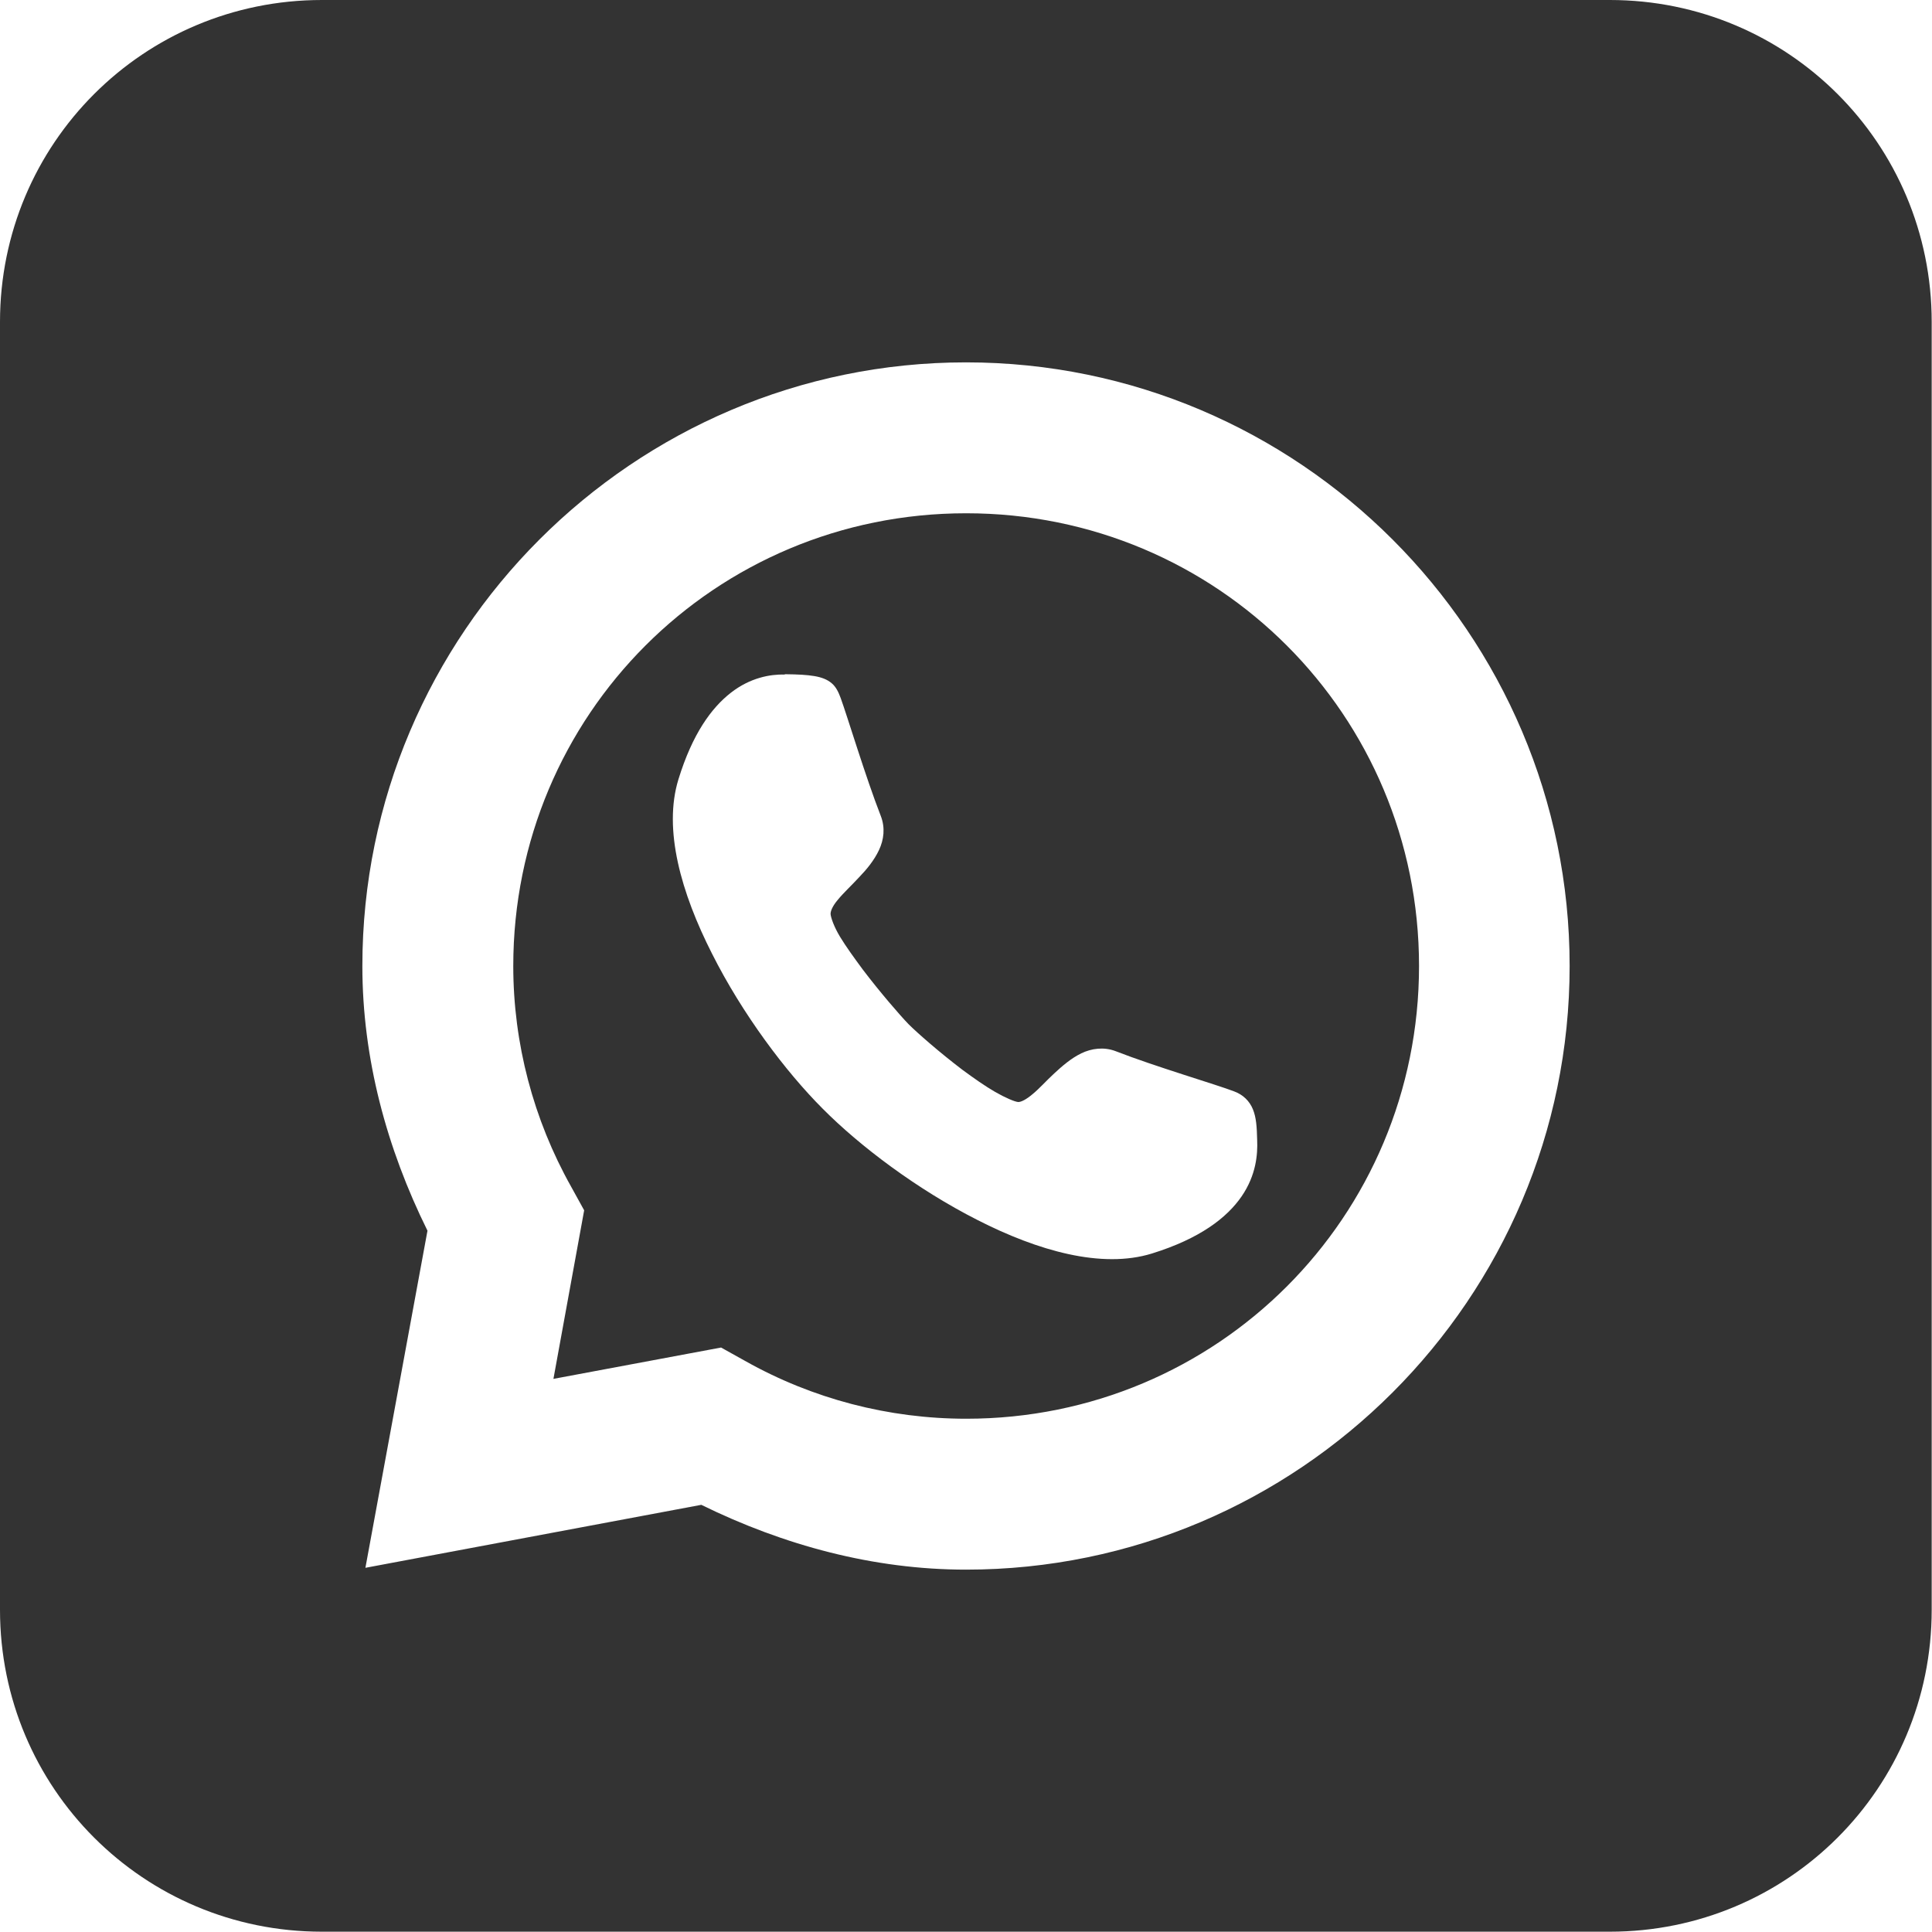 <?xml version="1.0" ?><svg height="24" id="svg4647" version="1.1" viewBox="0 0 6.35 6.35" width="24" xmlns="http://www.w3.org/2000/svg" xmlns:cc="http://creativecommons.org/ns#" xmlns:dc="http://purl.org/dc/elements/1.1/" xmlns:inkscape="http://www.inkscape.org/namespaces/inkscape" xmlns:rdf="http://www.w3.org/1999/02/22-rdf-syntax-ns#" xmlns:sodipodi="http://sodipodi.sourceforge.net/DTD/sodipodi-0.dtd" xmlns:svg="http://www.w3.org/2000/svg"><defs id="defs4641"/><g id="layer1" transform="translate(0,-290.65)"><path d="M 1.058,234.105 C 0.472,234.105 2.4999999e-8,234.577 2.4999999e-8,235.163 v 4.233 c 0,0.586 0.472,1.058 1.058,1.058 h 4.233 c 0.586,0 1.058,-0.472 1.058,-1.058 v -4.233 c 0,-0.586 -0.472,-1.058 -1.058,-1.058 z m 0.794,1.058 h 2.644 c 0.435,0 0.795,0.358 0.795,0.793 v 2.646 c 0,0.435 -0.36,0.793 -0.795,0.793 H 1.853 c -0.435,0 -0.795,-0.358 -0.795,-0.793 v -2.646 c 0,-0.435 0.36,-0.793 0.795,-0.793 z m 0,0.53 c -0.151,0 -0.266,0.112 -0.266,0.264 v 2.646 c 0,0.151 0.114,0.264 0.266,0.264 h 2.644 c 0.151,0 0.266,-0.112 0.266,-0.264 v -2.646 c 0,-0.151 -0.115,-0.264 -0.266,-0.264 z m 2.381,0.264 a 0.265,0.265 0 0 1 0.265,0.265 0.265,0.265 0 0 1 -0.265,0.265 0.265,0.265 0 0 1 -0.265,-0.265 0.265,0.265 0 0 1 0.265,-0.265 z M 3.175,236.222 c 0.581,0 1.058,0.477 1.058,1.058 0,0.581 -0.477,1.059 -1.058,1.059 -0.581,0 -1.059,-0.477 -1.059,-1.059 0,-0.581 0.477,-1.058 1.059,-1.058 z m 0,0.529 c -0.295,0 -0.53,0.234 -0.53,0.529 0,0.295 0.234,0.53 0.53,0.53 0.295,0 0.529,-0.234 0.529,-0.53 0,-0.295 -0.234,-0.529 -0.529,-0.529 z" id="rect4598" style="opacity:1;fill:#333333;fill-opacity:1;stroke:none;stroke-width:0.265;stroke-linecap:butt;stroke-linejoin:miter;stroke-miterlimit:4;stroke-dasharray:none;stroke-dashoffset:0;stroke-opacity:1"/><path d="M 1.058,290.65 C 0.472,290.65 1.4999998e-8,291.122 1.4999998e-8,291.708 v 4.233 c 0,0.586 0.472,1.058 1.058,1.058 h 4.233 c 0.586,0 1.058,-0.472 1.058,-1.058 v -4.233 c 0,-0.586 -0.472,-1.058 -1.058,-1.058 z M 3.175,291.841 c 1.093,0 1.984,0.891 1.984,1.984 0,1.093 -0.891,1.984 -1.984,1.984 -0.304,0 -0.599,-0.08 -0.87,-0.213 l -1.104,0.207 0.204,-1.108 c -0.134,-0.271 -0.214,-0.566 -0.214,-0.87 0,-1.093 0.891,-1.984 1.984,-1.984 z m 0,0.496 c -0.825,0 -1.488,0.663 -1.488,1.488 0,0.254 0.066,0.504 0.19,0.725 l 0.043,0.078 -0.101,0.554 0.551,-0.103 0.079,0.044 c 0.222,0.125 0.472,0.19 0.727,0.19 0.825,0 1.488,-0.663 1.488,-1.488 0,-0.825 -0.663,-1.488 -1.488,-1.488 z m -0.594,0.529 c 0.042,4.5e-4 0.071,0.002 0.095,0.006 0.024,0.004 0.043,0.011 0.058,0.024 0.014,0.012 0.022,0.029 0.029,0.048 0.021,0.057 0.082,0.26 0.132,0.388 0.015,0.039 0.01,0.078 -0.006,0.112 -0.016,0.034 -0.04,0.063 -0.066,0.09 -0.025,0.027 -0.051,0.051 -0.069,0.073 -0.018,0.021 -0.025,0.039 -0.024,0.048 0.001,0.011 0.011,0.041 0.031,0.074 0.02,0.033 0.047,0.07 0.075,0.108 0.057,0.075 0.122,0.15 0.15,0.179 0.029,0.029 0.102,0.093 0.177,0.15 0.038,0.028 0.075,0.054 0.108,0.073 0.033,0.019 0.064,0.032 0.075,0.033 0.009,7.7e-4 0.027,-0.008 0.048,-0.026 0.022,-0.018 0.044,-0.043 0.071,-0.068 0.027,-0.025 0.056,-0.05 0.089,-0.066 0.033,-0.016 0.074,-0.022 0.113,-0.007 0.128,0.05 0.332,0.11 0.389,0.132 0.03,0.011 0.051,0.032 0.062,0.059 0.011,0.027 0.013,0.058 0.014,0.101 0.002,0.046 -0.003,0.115 -0.051,0.185 -0.048,0.07 -0.137,0.139 -0.295,0.188 -0.165,0.051 -0.375,-0.009 -0.573,-0.11 -0.199,-0.101 -0.387,-0.243 -0.509,-0.366 -0.122,-0.122 -0.264,-0.311 -0.364,-0.51 -0.101,-0.199 -0.161,-0.408 -0.11,-0.573 0.046,-0.149 0.108,-0.234 0.172,-0.284 0.064,-0.05 0.13,-0.061 0.176,-0.06 z" id="rect5228" style="opacity:1;fill:#333333;fill-opacity:1;stroke:none;stroke-width:0.265;stroke-linecap:butt;stroke-linejoin:miter;stroke-miterlimit:4;stroke-dasharray:none;stroke-dashoffset:0;stroke-opacity:1"/></g></svg>